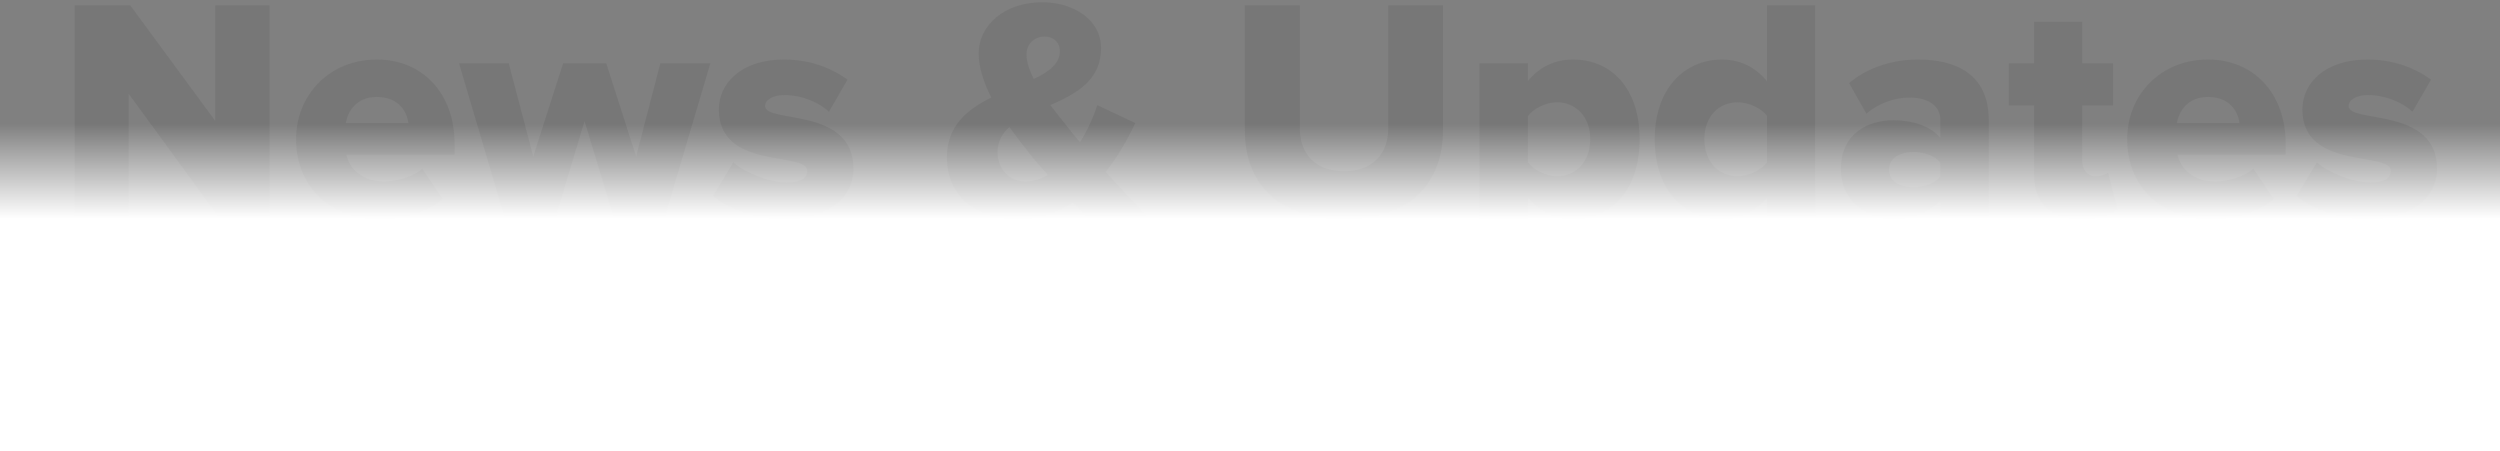 <?xml version="1.0" encoding="UTF-8"?>
<svg width="604px" height="109px" viewBox="0 0 604 109" version="1.1" xmlns="http://www.w3.org/2000/svg" xmlns:xlink="http://www.w3.org/1999/xlink">
    <rect x="0" y="0" width="604" height="109" fill="#808080" stroke="none"/>
    <title>Group 19</title>
    <defs>
        <linearGradient x1="50%" y1="0%" x2="50%" y2="29.001%" id="linearGradient-1">
            <stop stop-color="#FFFFFF" stop-opacity="0" offset="0%"></stop>
            <stop stop-color="#FFFFFF" offset="100%"></stop>
        </linearGradient>
    </defs>
    <g id="Final-UI" stroke="none" stroke-width="1" fill="none" fill-rule="evenodd">
        <g id="website-home" transform="translate(-424, -5355)">
            <g id="Group-19" transform="translate(424, 5355)">
                <path d="M31.098,52 L31.098,22.664 L52.53,52 L65.146,52 L65.146,1.308 L51.998,1.308 L51.998,29.2 L31.478,1.308 L18.026,1.308 L18.026,52 L31.098,52 Z M91.594,52.912 C97.218,52.912 103.298,51.316 106.946,48.048 L102.006,40.752 C99.954,42.728 95.47,43.868 92.886,43.868 C87.566,43.868 84.374,40.752 83.69,37.332 L109.834,37.332 L109.834,34.824 C109.834,22.36 101.93,14.38 91.062,14.38 C79.586,14.38 71.53,22.968 71.53,33.608 C71.53,45.54 80.27,52.912 91.594,52.912 Z M98.662,29.732 L83.538,29.732 C83.994,27.072 85.97,23.424 91.062,23.424 C96.458,23.424 98.358,27.148 98.662,29.732 Z M134.382,52 L141.222,29.276 L148.138,52 L160.754,52 L171.622,15.292 L159.538,15.292 L153.686,37.788 L146.466,15.292 L136.054,15.292 L128.834,37.788 L122.906,15.292 L110.898,15.292 L121.766,52 L134.382,52 Z M189.482,52.912 C200.046,52.912 206.202,47.744 206.202,40.752 C206.202,25.704 184.846,29.884 184.846,25.628 C184.846,24.108 186.746,22.968 189.482,22.968 C193.89,22.968 198.07,24.868 200.274,26.996 L204.758,19.244 C200.806,16.356 195.562,14.38 189.406,14.38 C179.222,14.38 173.674,20.004 173.674,26.464 C173.674,41.208 195.03,36.496 195.03,41.284 C195.03,42.956 193.586,44.096 190.09,44.096 C185.758,44.096 179.906,41.664 177.17,39.232 L172.306,47.288 C176.182,50.708 182.946,52.912 189.482,52.912 Z M246.026,52.912 C251.118,52.912 255.45,51.392 259.25,48.884 L262.29,52 L276.882,52 C273.386,48.352 270.194,44.932 267.154,41.512 C270.042,37.864 272.398,33.76 274.298,29.732 L265.102,25.4 C264.19,28.288 262.746,31.48 260.922,34.368 C259.706,32.924 258.566,31.556 257.426,30.036 C256.362,28.744 255.07,27.148 253.778,25.4 C259.934,22.664 266.014,19.472 266.014,11.644 C266.014,4.652 259.25,0.548 251.802,0.548 C242.758,0.548 236.45,6.02 236.45,12.936 C236.45,16.28 237.666,19.928 239.49,23.576 C233.79,26.388 228.774,30.34 228.774,37.94 C228.774,47.972 236.45,52.912 246.026,52.912 Z M249.75,19.092 C248.686,16.964 248.002,14.912 248.002,13.164 C248.002,10.656 249.826,8.832 252.41,8.832 C254.462,8.832 256.058,10.2 256.058,12.328 C256.058,15.444 253.398,17.344 249.75,19.092 Z M247.698,43.868 C244.126,43.868 241.01,41.056 241.01,36.8 C241.01,34.216 242.15,32.24 243.898,30.72 C245.342,32.772 246.938,34.824 248.382,36.648 C249.446,38.092 251.194,40.068 253.17,42.272 C251.422,43.26 249.598,43.868 247.698,43.868 Z M324.762,52.912 C340.95,52.912 348.626,44.02 348.626,31.404 L348.626,1.308 L335.402,1.308 L335.402,31.024 C335.402,37.028 331.754,41.36 324.762,41.36 C317.618,41.36 314.046,37.028 314.046,31.024 L314.046,1.308 L300.746,1.308 L300.746,31.48 C300.746,43.944 308.422,52.912 324.762,52.912 Z M369.146,65.984 L369.146,47.668 C372.186,51.316 375.91,52.912 380.014,52.912 C389.21,52.912 396.126,46.072 396.126,33.608 C396.126,21.22 389.21,14.38 380.014,14.38 C375.834,14.38 372.034,16.052 369.146,19.548 L369.146,15.292 L357.442,15.292 L357.442,65.984 L369.146,65.984 Z M376.138,42.576 C373.63,42.576 370.59,41.132 369.146,39.232 L369.146,28.06 C370.59,26.084 373.63,24.716 376.138,24.716 C380.698,24.716 384.194,28.136 384.194,33.608 C384.194,39.156 380.698,42.576 376.138,42.576 Z M416.038,52.912 C420.142,52.912 423.866,51.24 426.906,47.744 L426.906,52 L438.534,52 L438.534,1.308 L426.906,1.308 L426.906,19.624 C423.942,15.976 420.066,14.38 416.038,14.38 C406.842,14.38 399.774,21.6 399.774,33.608 C399.774,46.072 406.994,52.912 416.038,52.912 Z M419.838,42.576 C415.202,42.576 411.782,39.08 411.782,33.608 C411.782,28.136 415.202,24.716 419.838,24.716 C422.346,24.716 425.386,26.008 426.906,27.984 L426.906,39.232 C425.386,41.208 422.346,42.576 419.838,42.576 Z M457.382,52.912 C462.094,52.912 466.502,51.088 468.782,48.352 L468.782,52 L480.486,52 L480.486,29.048 C480.486,17.648 472.202,14.38 463.386,14.38 C457.762,14.38 451.454,16.052 446.742,20.08 L450.922,27.452 C453.886,24.944 457.686,23.576 461.334,23.576 C466.046,23.576 468.782,25.704 468.782,28.896 L468.782,33.304 C466.578,30.568 462.246,29.048 457.382,29.048 C451.758,29.048 444.766,31.936 444.766,40.828 C444.766,49.112 451.758,52.912 457.382,52.912 Z M462.246,45.236 C459.13,45.236 456.394,43.868 456.394,40.98 C456.394,38.092 459.13,36.724 462.246,36.724 C464.83,36.724 467.566,37.636 468.782,39.308 L468.782,42.576 C467.566,44.324 464.83,45.236 462.246,45.236 Z M502.906,52.912 C507.238,52.912 510.126,51.848 511.57,50.48 L509.29,41.664 C508.91,42.12 507.618,42.576 506.326,42.576 C504.274,42.576 503.058,40.98 503.058,38.852 L503.058,25.476 L510.506,25.476 L510.506,15.292 L503.058,15.292 L503.058,5.26 L491.43,5.26 L491.43,15.292 L485.35,15.292 L485.35,25.476 L491.43,25.476 L491.43,42.12 C491.43,49.188 495.458,52.912 502.906,52.912 Z M533.99,52.912 C539.614,52.912 545.694,51.316 549.342,48.048 L544.402,40.752 C542.35,42.728 537.866,43.868 535.282,43.868 C529.962,43.868 526.77,40.752 526.086,37.332 L552.23,37.332 L552.23,34.824 C552.23,22.36 544.326,14.38 533.458,14.38 C521.982,14.38 513.926,22.968 513.926,33.608 C513.926,45.54 522.666,52.912 533.99,52.912 Z M541.058,29.732 L525.934,29.732 C526.39,27.072 528.366,23.424 533.458,23.424 C538.854,23.424 540.754,27.148 541.058,29.732 Z M572.066,52.912 C582.63,52.912 588.786,47.744 588.786,40.752 C588.786,25.704 567.43,29.884 567.43,25.628 C567.43,24.108 569.33,22.968 572.066,22.968 C576.474,22.968 580.654,24.868 582.858,26.996 L587.342,19.244 C583.39,16.356 578.146,14.38 571.99,14.38 C561.806,14.38 556.258,20.004 556.258,26.464 C556.258,41.208 577.614,36.496 577.614,41.284 C577.614,42.956 576.17,44.096 572.674,44.096 C568.342,44.096 562.49,41.664 559.754,39.232 L554.89,47.288 C558.766,50.708 565.53,52.912 572.066,52.912 Z" id="News&amp;Updates" fill="#303030" fill-rule="nonzero" opacity="0.1"></path>
                <rect id="Rectangle" fill="url(#linearGradient-1)" x="0" y="30" width="604" height="79"></rect>
            </g>
        </g>
    </g>
</svg>